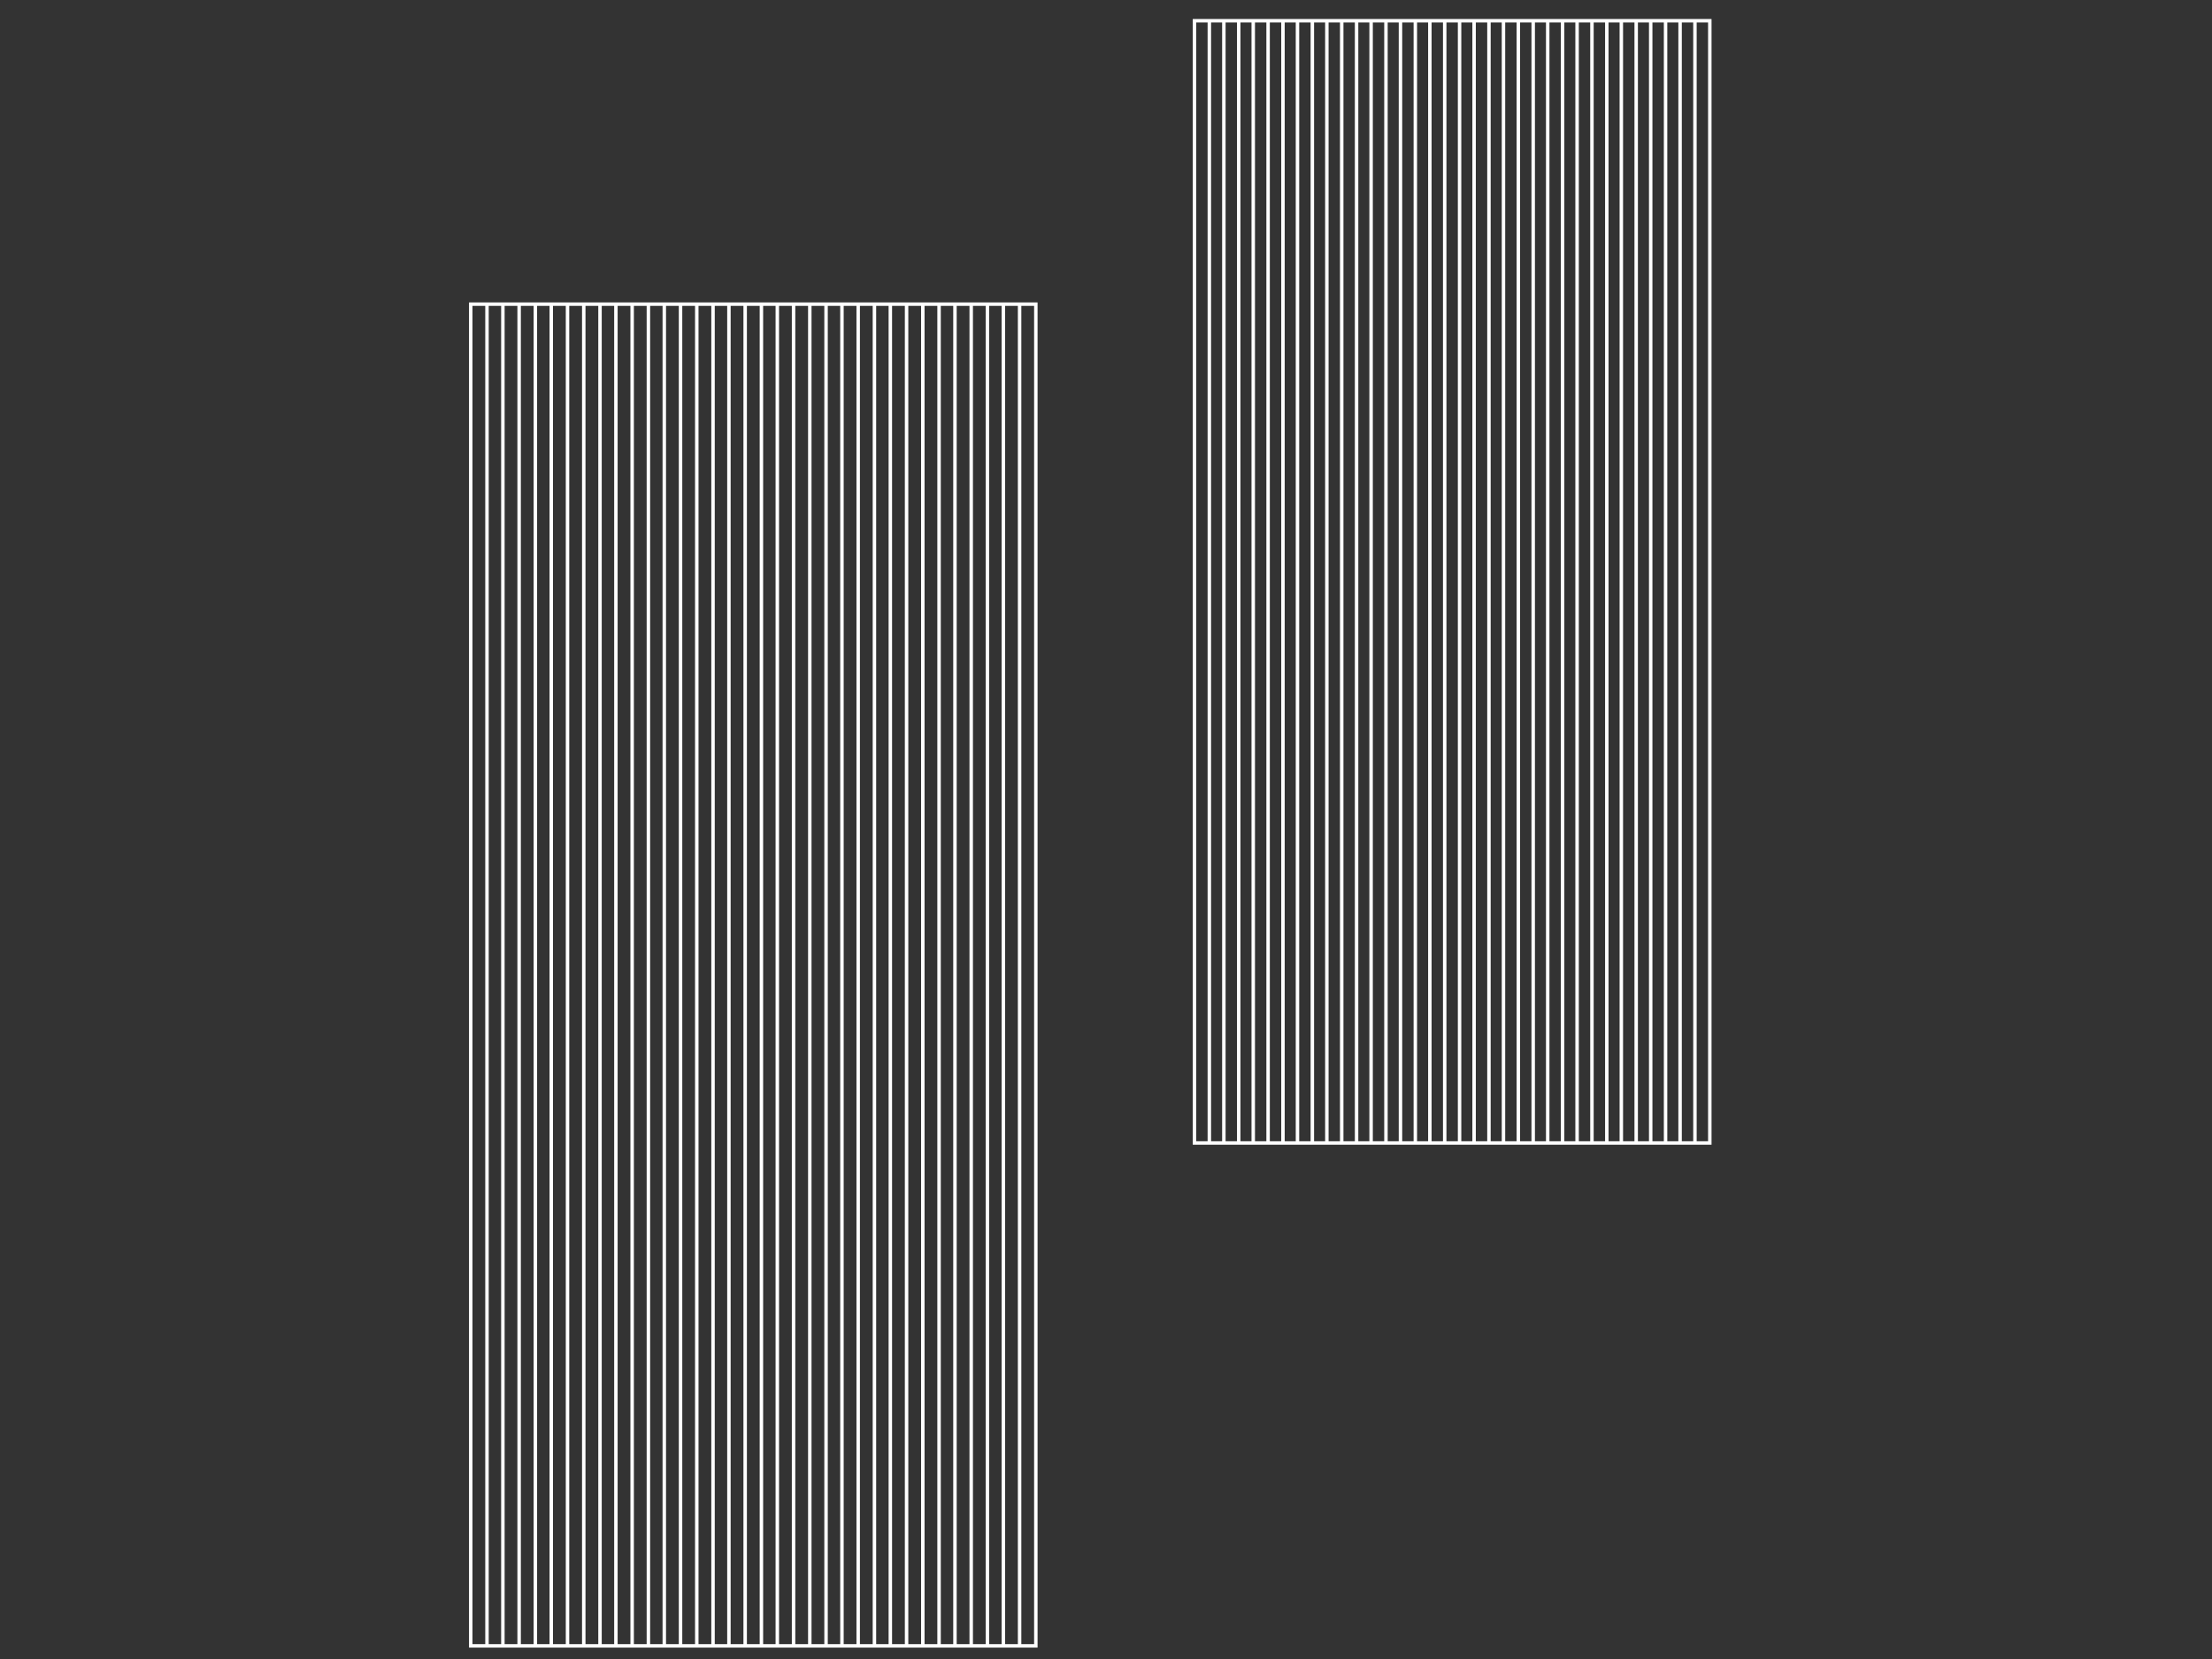 <?xml version="1.0" encoding="utf-8"?>
<!-- Generator: Adobe Illustrator 22.0.1, SVG Export Plug-In . SVG Version: 6.00 Build 0)  -->
<svg version="1.1" id="レイヤー_1" xmlns="http://www.w3.org/2000/svg" xmlns:xlink="http://www.w3.org/1999/xlink" x="0px"
	 y="0px" width="640px" height="480px" viewBox="0 0 640 480" style="enable-background:new 0 0 640 480;" xml:space="preserve">
<rect x="0" y="0" width="640" height="480" fill="#333333" stroke="none"/>
<style type="text/css">
	.st0{fill:none;stroke:#FFFFFF;stroke-miterlimit:10;}
</style>
<g>
	<line class="st0" x1="358.4" y1="6" x2="358.4" y2="330.7"/>
	<line class="st0" x1="383.9" y1="6" x2="383.9" y2="330.7"/>
	<line class="st0" x1="418" y1="6" x2="418" y2="330.7"/>
	<line class="st0" x1="366.9" y1="6" x2="366.9" y2="330.7"/>
	<line class="st0" x1="349.9" y1="6" x2="349.9" y2="330.7"/>
	<line class="st0" x1="401" y1="6" x2="401" y2="330.7"/>
	<line class="st0" x1="452.1" y1="6" x2="452.1" y2="330.7"/>
	<line class="st0" x1="435" y1="6" x2="435" y2="330.7"/>
	<line class="st0" x1="375.4" y1="6" x2="375.4" y2="330.7"/>
	<rect x="345.6" y="6" class="st0" width="149.1" height="324.7"/>
	<line class="st0" x1="371.2" y1="6" x2="371.2" y2="330.7"/>
	<line class="st0" x1="392.5" y1="6" x2="392.5" y2="330.7"/>
	<line class="st0" x1="354.1" y1="6" x2="354.1" y2="330.7"/>
	<line class="st0" x1="379.7" y1="6" x2="379.7" y2="330.7"/>
	<line class="st0" x1="426.5" y1="6" x2="426.5" y2="330.7"/>
	<line class="st0" x1="443.6" y1="6" x2="443.6" y2="330.7"/>
	<line class="st0" x1="409.5" y1="6" x2="409.5" y2="330.7"/>
	<line class="st0" x1="362.6" y1="6" x2="362.6" y2="330.7"/>
	<line class="st0" x1="413.7" y1="6" x2="413.7" y2="330.7"/>
	<line class="st0" x1="460.6" y1="6" x2="460.6" y2="330.7"/>
	<line class="st0" x1="477.6" y1="6" x2="477.6" y2="330.7"/>
	<line class="st0" x1="430.8" y1="6" x2="430.8" y2="330.7"/>
	<line class="st0" x1="396.7" y1="6" x2="396.7" y2="330.7"/>
	<line class="st0" x1="469.1" y1="6" x2="469.1" y2="330.7"/>
	<line class="st0" x1="486.1" y1="6" x2="486.1" y2="330.7"/>
	<line class="st0" x1="447.8" y1="6" x2="447.8" y2="330.7"/>
	<line class="st0" x1="388.2" y1="6" x2="388.2" y2="330.7"/>
	<line class="st0" x1="439.3" y1="6" x2="439.3" y2="330.7"/>
	<line class="st0" x1="464.9" y1="6" x2="464.9" y2="330.7"/>
	<line class="st0" x1="405.2" y1="6" x2="405.2" y2="330.7"/>
	<line class="st0" x1="456.3" y1="6" x2="456.3" y2="330.7"/>
	<line class="st0" x1="481.9" y1="6" x2="481.9" y2="330.7"/>
	<line class="st0" x1="490.4" y1="6" x2="490.4" y2="330.7"/>
	<line class="st0" x1="473.4" y1="6" x2="473.4" y2="330.7"/>
	<line class="st0" x1="422.3" y1="6" x2="422.3" y2="330.7"/>
</g>
<g>
	<line class="st0" x1="150.2" y1="88" x2="150.2" y2="476.2"/>
	<line class="st0" x1="178.2" y1="88" x2="178.2" y2="476.2"/>
	<line class="st0" x1="215.6" y1="88" x2="215.6" y2="476.2"/>
	<line class="st0" x1="159.5" y1="88" x2="159.5" y2="476.2"/>
	<line class="st0" x1="140.9" y1="88" x2="140.9" y2="476.2"/>
	<line class="st0" x1="196.9" y1="88" x2="196.9" y2="476.2"/>
	<line class="st0" x1="253" y1="88" x2="253" y2="476.2"/>
	<line class="st0" x1="234.3" y1="88" x2="234.3" y2="476.2"/>
	<line class="st0" x1="168.9" y1="88" x2="168.9" y2="476.2"/>
	<rect x="136.2" y="88" class="st0" width="163.5" height="388.2"/>
	<line class="st0" x1="164.2" y1="88" x2="164.2" y2="476.2"/>
	<line class="st0" x1="187.6" y1="88" x2="187.6" y2="476.2"/>
	<line class="st0" x1="145.5" y1="88" x2="145.5" y2="476.2"/>
	<line class="st0" x1="173.6" y1="88" x2="173.6" y2="476.2"/>
	<line class="st0" x1="224.9" y1="88" x2="224.9" y2="476.2"/>
	<line class="st0" x1="243.6" y1="88" x2="243.6" y2="476.2"/>
	<line class="st0" x1="206.3" y1="88" x2="206.3" y2="476.2"/>
	<line class="st0" x1="154.9" y1="88" x2="154.9" y2="476.2"/>
	<line class="st0" x1="210.9" y1="88" x2="210.9" y2="476.2"/>
	<line class="st0" x1="262.3" y1="88" x2="262.3" y2="476.2"/>
	<line class="st0" x1="281" y1="88" x2="281" y2="476.2"/>
	<line class="st0" x1="229.6" y1="88" x2="229.6" y2="476.2"/>
	<line class="st0" x1="192.2" y1="88" x2="192.2" y2="476.2"/>
	<line class="st0" x1="271.7" y1="88" x2="271.7" y2="476.2"/>
	<line class="st0" x1="290.3" y1="88" x2="290.3" y2="476.2"/>
	<line class="st0" x1="248.3" y1="88" x2="248.3" y2="476.2"/>
	<line class="st0" x1="182.9" y1="88" x2="182.9" y2="476.2"/>
	<line class="st0" x1="239" y1="88" x2="239" y2="476.2"/>
	<line class="st0" x1="267" y1="88" x2="267" y2="476.2"/>
	<line class="st0" x1="201.6" y1="88" x2="201.6" y2="476.2"/>
	<line class="st0" x1="257.6" y1="88" x2="257.6" y2="476.2"/>
	<line class="st0" x1="285.7" y1="88" x2="285.7" y2="476.2"/>
	<line class="st0" x1="295" y1="88" x2="295" y2="476.2"/>
	<line class="st0" x1="276.3" y1="88" x2="276.3" y2="476.2"/>
	<line class="st0" x1="220.3" y1="88" x2="220.3" y2="476.2"/>
</g>
</svg>

